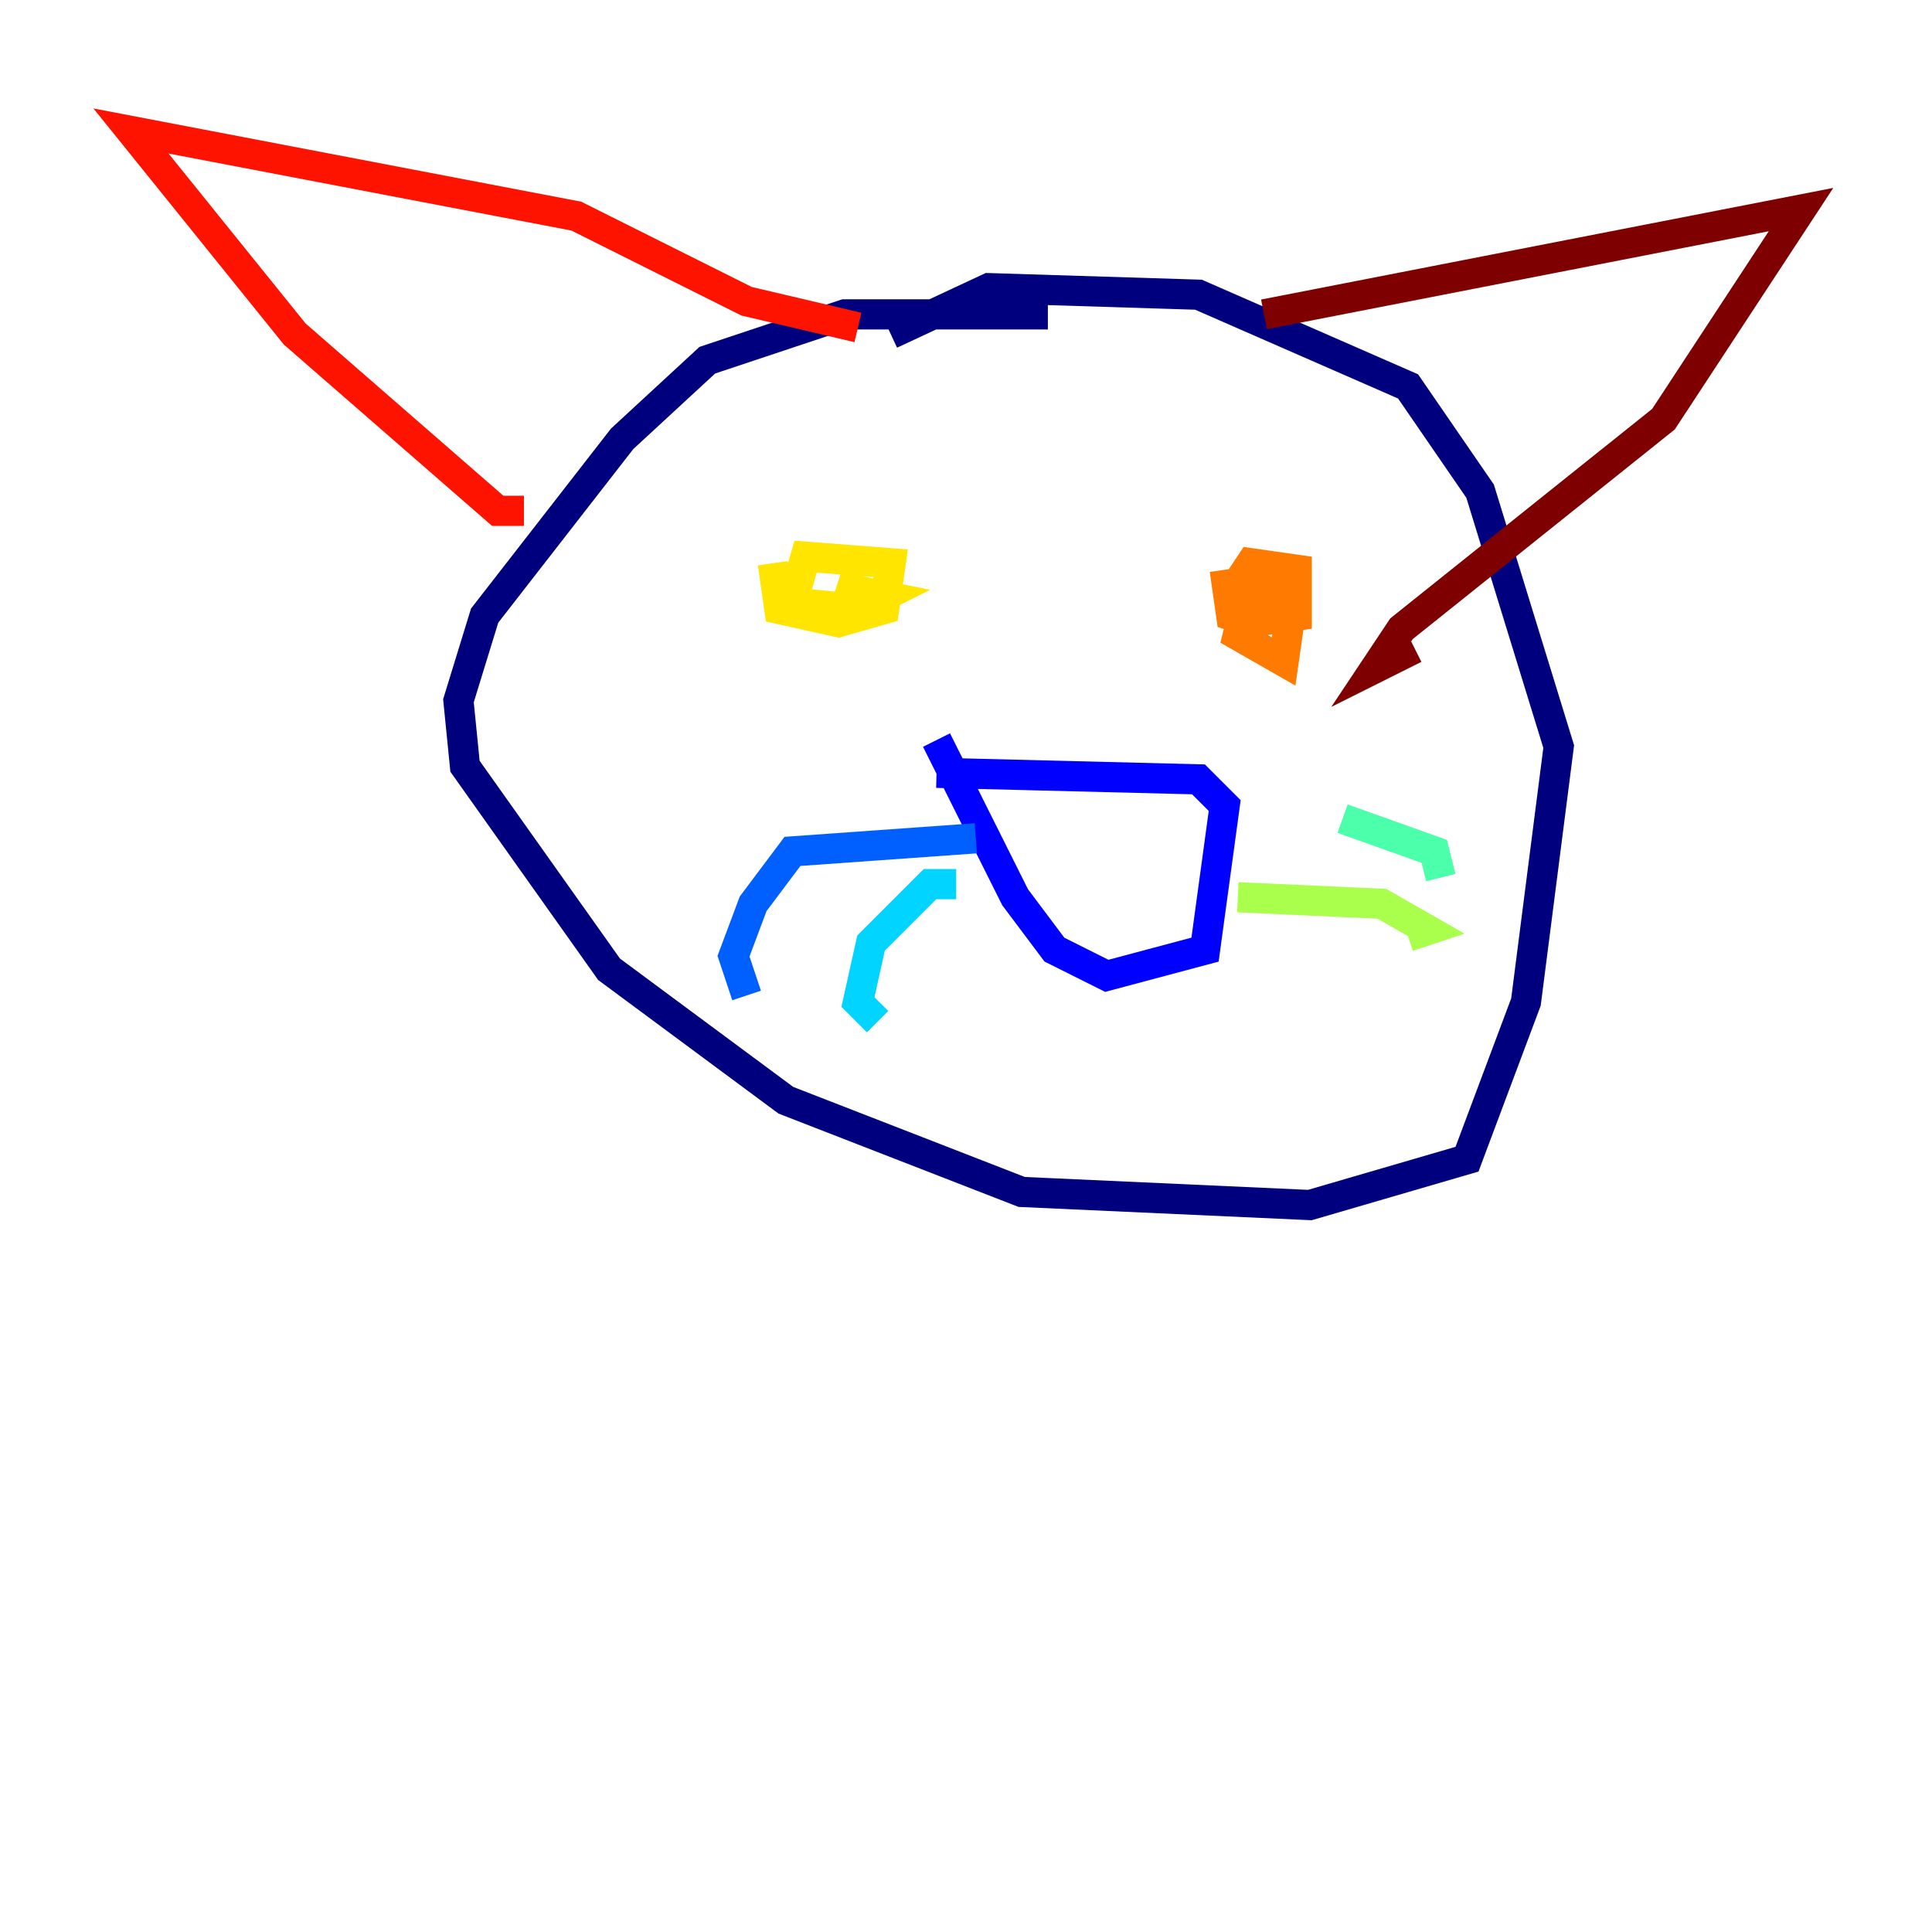 <?xml version="1.0" encoding="utf-8" ?>
<svg baseProfile="tiny" height="128" version="1.2" viewBox="0,0,128,128" width="128" xmlns="http://www.w3.org/2000/svg" xmlns:ev="http://www.w3.org/2001/xml-events" xmlns:xlink="http://www.w3.org/1999/xlink"><defs /><polyline fill="none" points="69.424,20.827 55.973,20.827 46.861,23.864 41.22,29.071 32.108,40.786 30.373,46.427 30.807,50.766 40.352,64.217 52.068,72.895 67.688,78.969 86.78,79.837 97.193,76.8 101.098,66.386 103.268,49.464 98.061,32.542 93.288,25.6 79.403,19.525 65.519,19.091 59.01,22.129" stroke="#00007f" stroke-width="2" /><polyline fill="none" points="62.047,51.2 79.403,51.634 81.139,53.37 79.837,62.915 73.329,64.651 69.858,62.915 67.254,59.444 62.047,49.031" stroke="#0000fe" stroke-width="2" /><polyline fill="none" points="64.651,55.539 52.502,56.407 49.898,59.878 48.597,63.349 49.464,65.953" stroke="#0060ff" stroke-width="2" /><polyline fill="none" points="63.349,58.576 61.614,58.576 57.709,62.481 56.841,66.386 58.142,67.688" stroke="#00d4ff" stroke-width="2" /><polyline fill="none" points="88.949,54.237 95.024,56.407 95.458,58.142" stroke="#4cffaa" stroke-width="2" /><polyline fill="none" points="82.007,59.444 91.552,59.878 94.59,61.614 93.288,62.047" stroke="#aaff4c" stroke-width="2" /><polyline fill="none" points="51.2,37.315 51.634,40.352 55.539,41.22 58.576,40.352 59.01,37.315 53.37,36.881 52.502,39.919 56.841,40.352 58.576,39.485 56.407,39.051 55.973,40.352" stroke="#ffe500" stroke-width="2" /><polyline fill="none" points="81.139,37.749 81.573,40.786 82.875,41.22 85.912,40.786 85.912,37.749 82.875,37.315 82.007,38.617 83.308,40.786 84.176,39.485 82.875,38.617 82.007,42.088 85.044,43.824 85.478,40.786 84.61,38.183" stroke="#ff7a00" stroke-width="2" /><polyline fill="none" points="34.712,33.844 32.976,33.844 19.525,22.129 8.678,8.678 38.183,14.319 49.464,19.959 56.841,21.695" stroke="#fe1200" stroke-width="2" /><polyline fill="none" points="83.742,20.827 119.322,13.885 110.21,27.77 92.854,41.654 91.119,44.258 93.722,42.956" stroke="#7f0000" stroke-width="2" /></svg>
